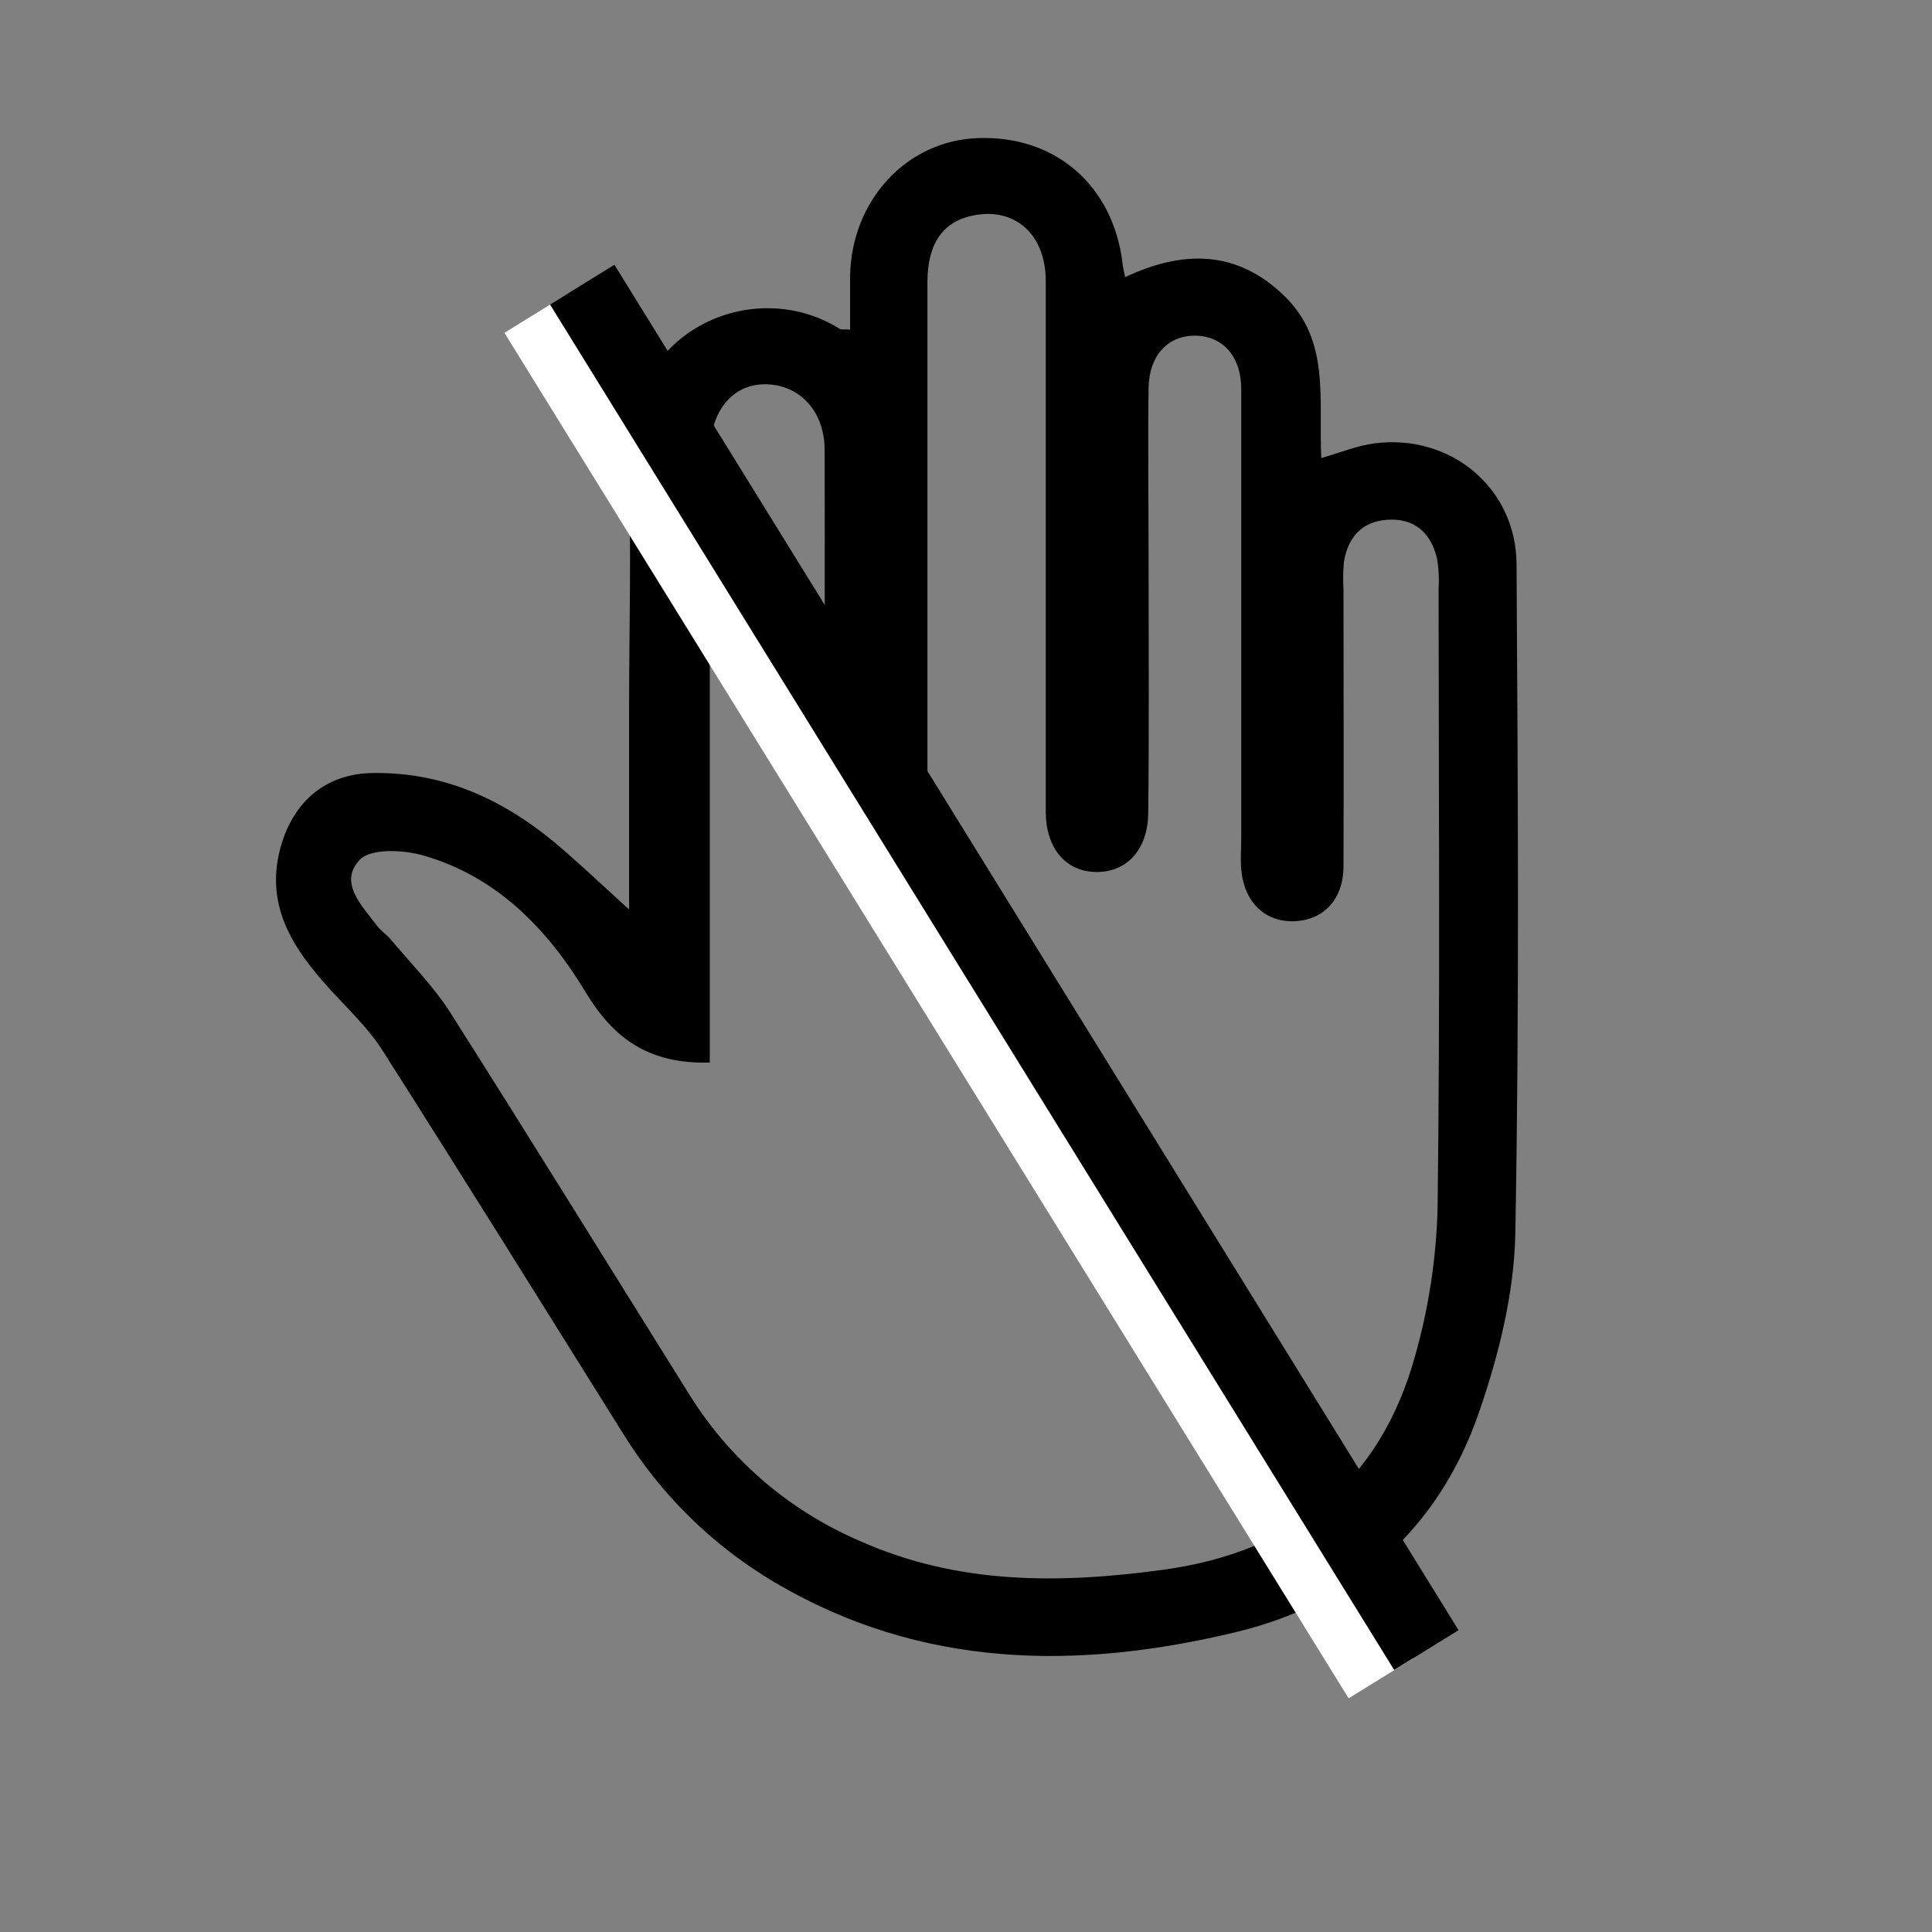 <svg width="28" height="28" viewBox="0 0 28 28" fill="none" xmlns="http://www.w3.org/2000/svg">
<rect x="0" y="0" width="28" height="28" fill="#808080" stroke="none"/>
<path d="M9.117 13.181V10.284C9.117 9.099 9.154 7.914 9.109 6.732C9.033 4.78 10.918 3.98 12.17 4.766C12.194 4.781 12.233 4.772 12.32 4.777C12.32 4.517 12.32 4.258 12.32 4C12.341 2.904 13.134 2.045 14.159 2.002C15.294 1.955 16.137 2.687 16.27 3.827C16.276 3.877 16.288 3.928 16.306 4.017C17.134 3.626 17.92 3.616 18.611 4.286C19.285 4.935 19.107 5.794 19.149 6.638C19.429 6.559 19.672 6.457 19.924 6.425C21.02 6.285 21.972 7.069 21.979 8.175C21.998 11.41 22.021 14.646 21.961 17.88C21.944 18.745 21.722 19.634 21.438 20.46C20.862 22.134 19.663 23.228 17.928 23.65C15.616 24.209 13.351 24.185 11.229 22.934C10.332 22.403 9.578 21.664 9.032 20.779C7.874 18.928 6.721 17.074 5.548 15.231C5.347 14.912 5.061 14.641 4.803 14.36C4.239 13.746 3.806 13.097 4.089 12.204C4.29 11.574 4.762 11.203 5.426 11.203C6.506 11.193 7.399 11.642 8.188 12.337C8.488 12.6 8.78 12.873 9.117 13.181ZM10.26 15.4C9.396 15.416 8.889 15.047 8.486 14.378C7.935 13.465 7.198 12.699 6.124 12.395C5.839 12.315 5.378 12.295 5.219 12.456C4.899 12.784 5.242 13.122 5.462 13.413C5.523 13.492 5.61 13.549 5.673 13.626C5.961 13.97 6.282 14.294 6.522 14.669C7.693 16.513 8.842 18.374 9.998 20.223C10.587 21.165 11.452 21.904 12.476 22.339C13.891 22.968 15.366 22.954 16.859 22.75C18.74 22.493 20 21.485 20.508 19.653C20.708 18.948 20.818 18.221 20.835 17.489C20.872 14.503 20.851 11.517 20.849 8.531C20.859 8.382 20.851 8.231 20.824 8.084C20.733 7.715 20.491 7.504 20.099 7.533C19.733 7.561 19.533 7.793 19.477 8.144C19.465 8.277 19.462 8.411 19.471 8.544C19.471 9.879 19.476 11.214 19.471 12.55C19.471 13.035 19.182 13.336 18.757 13.351C18.332 13.365 18.031 13.077 17.989 12.599C17.976 12.449 17.989 12.298 17.989 12.149C17.989 9.98 17.989 7.812 17.989 5.641C17.989 5.163 17.721 4.87 17.325 4.865C16.929 4.86 16.653 5.149 16.646 5.626C16.635 6.444 16.646 7.261 16.646 8.078C16.646 9.312 16.655 10.547 16.641 11.783C16.635 12.328 16.317 12.653 15.865 12.637C15.44 12.622 15.162 12.291 15.156 11.779C15.156 11.395 15.156 11.012 15.156 10.628C15.156 8.443 15.156 6.258 15.156 4.073C15.156 3.398 14.711 3.004 14.112 3.121C13.672 3.206 13.442 3.521 13.441 4.088C13.441 6.558 13.441 9.027 13.441 11.497C13.448 11.647 13.444 11.797 13.429 11.947C13.366 12.384 13.051 12.658 12.65 12.641C12.249 12.624 11.975 12.316 11.951 11.875C11.944 11.742 11.951 11.607 11.951 11.474C11.951 9.823 11.956 8.17 11.951 6.52C11.951 5.971 11.602 5.59 11.125 5.57C10.648 5.55 10.321 5.914 10.287 6.492C10.279 6.642 10.287 6.792 10.287 6.942V15.4H10.26Z" fill="black"/>
<path d="M7.777 4.535L20.012 24.325" stroke="white" stroke-width="1.097"/>
<path d="M8.438 4.125L20.672 23.914" stroke="black" stroke-width="1.097"/>
</svg>
